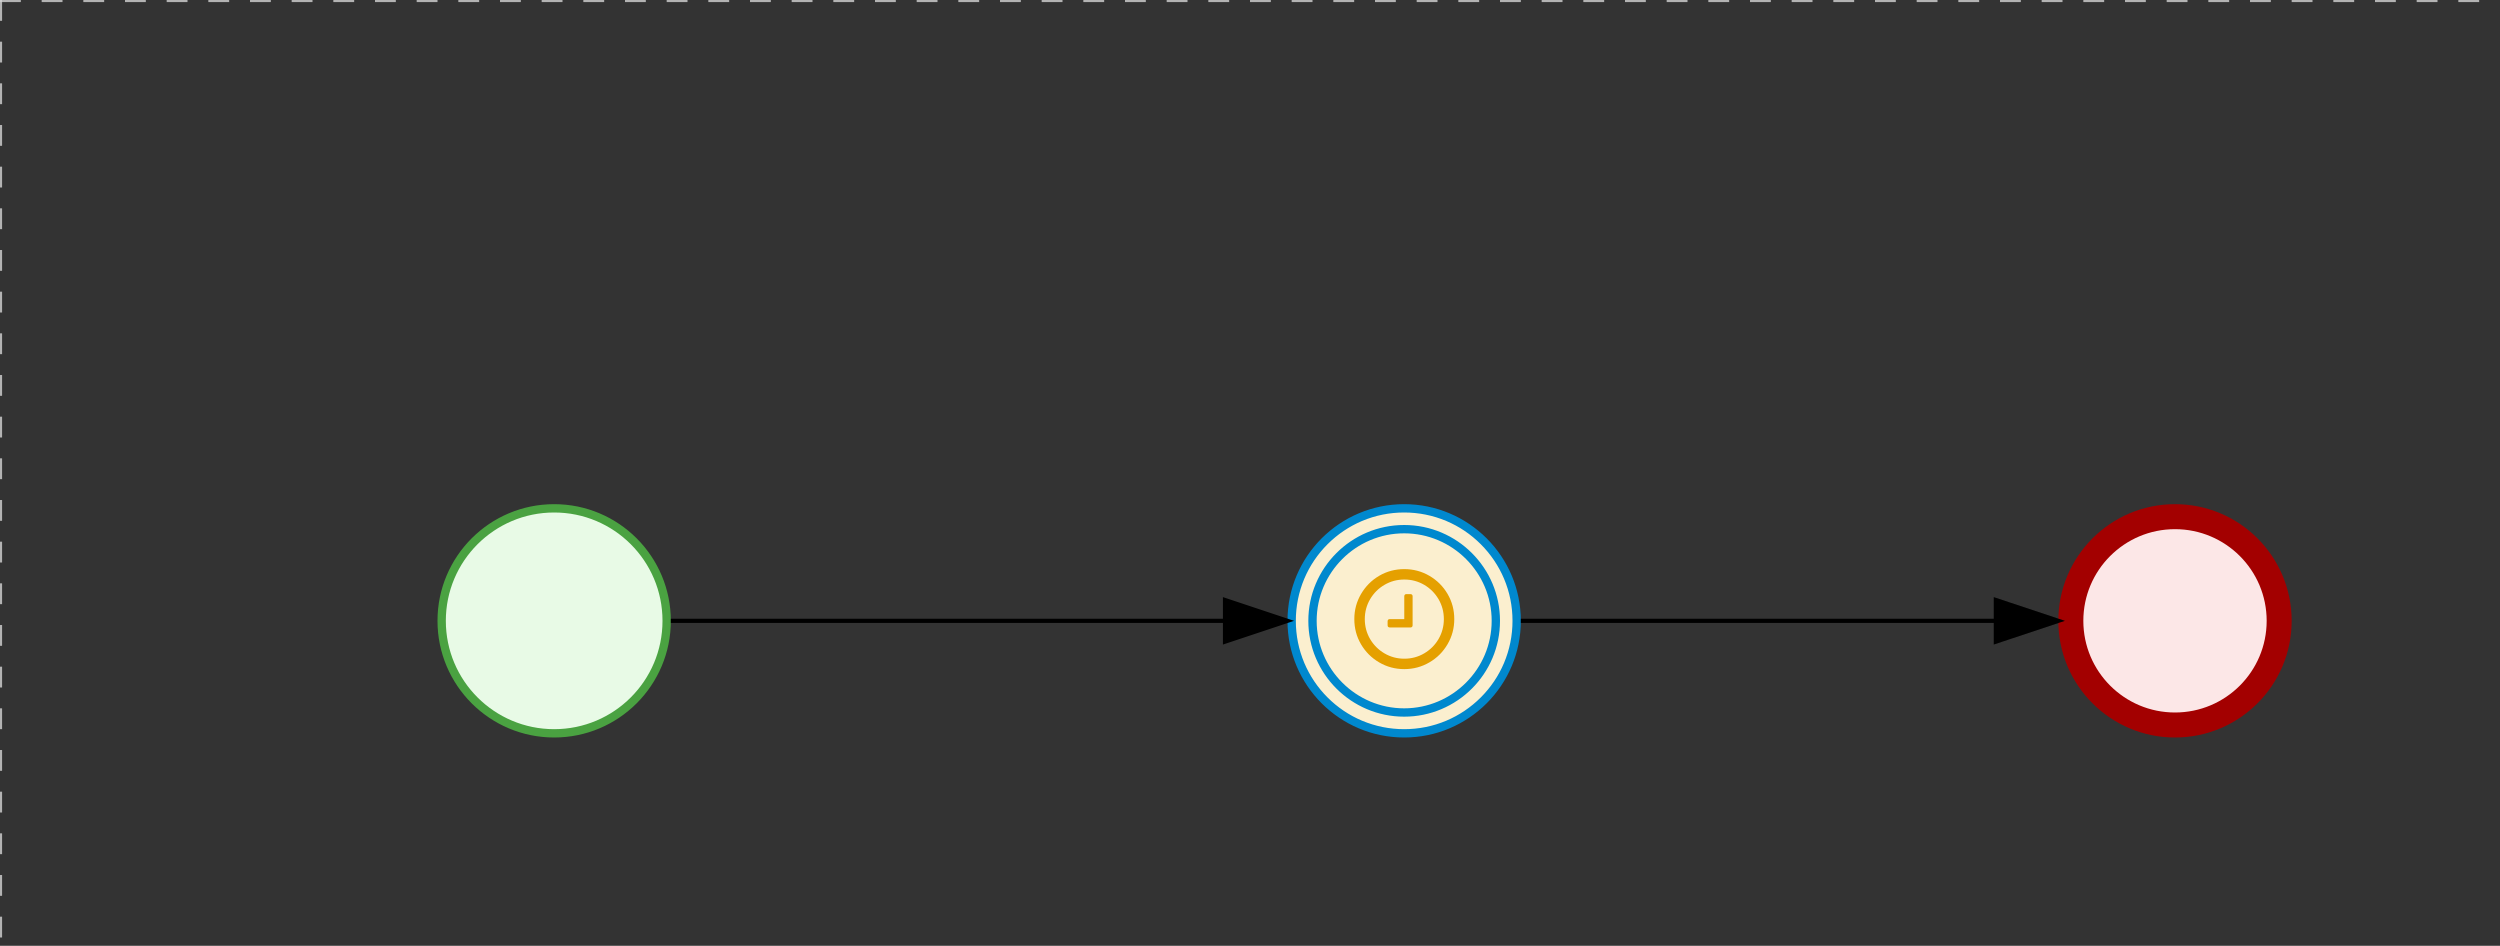 <svg version="1.1" xmlns="http://www.w3.org/2000/svg" xmlns:xlink="http://www.w3.org/1999/xlink" width="600" height="227" viewBox="0 0 600 227"><rect x="0" y="0" width="600" height="227" fill="#333333" stroke="none"/><defs/><g transform="matrix(1,0,0,1,0,0)"><g><g><g><path fill="none" stroke="#d3d3d3" paint-order="fill stroke markers" d=" M 0 0 L 1200 0" stroke-miterlimit="10" stroke-opacity="0.8" stroke-dasharray="5"/></g><g><path fill="none" stroke="#d3d3d3" paint-order="fill stroke markers" d=" M 0 0 L 0 800" stroke-miterlimit="10" stroke-opacity="0.8" stroke-dasharray="5"/></g></g><g id="_23FD881F-1BAE-4C6B-9D1E-5E95F7D9B371" bpmn2nodeid="_23FD881F-1BAE-4C6B-9D1E-5E95F7D9B371" transform="matrix(1,0,0,1,494,121)"><g><path fill="none" stroke="none"/></g><g transform="matrix(0.125,0,0,0.125,0,0)"><g transform="matrix(1,0,0,1,0,0)"><path fill="#fce7e7" stroke="none" id="_23FD881F-1BAE-4C6B-9D1E-5E95F7D9B371?shapeType=BACKGROUND" paint-order="stroke fill markers" d=" M 0 0 M 444 224 C 444 263.9 434.2 300.8 414.4 334.5 C 394.7 368.2 368 394.9 334.4 414.5 C 300.8 434.1 263.9 444 224 444 C 184.1 444 147.2 434.2 113.5 414.4 C 79.8 394.7 53.1 368 33.5 334.4 C 13.9 300.8 4 263.9 4 224 C 4 184.1 13.8 147.2 33.6 113.5 C 53.4 79.8 80.1 53.1 113.6 33.5 C 147.1 13.9 184.1 4 224 4 C 263.9 4 300.8 13.8 334.5 33.6 C 368.2 53.4 394.9 80.1 414.5 113.6 C 434.1 147.1 444 184.1 444 224 Z"/></g><g><g transform="matrix(1,0,0,1,0,0)"><g transform="matrix(1,0,0,1,0,0)"><path fill="#a30000" stroke="none" id="_23FD881F-1BAE-4C6B-9D1E-5E95F7D9B371?shapeType=BORDER&amp;renderType=FILL" paint-order="stroke fill markers" d=" M 0 0 M 224 0 C 100.3 0 0 100.3 0 224 C 0 347.7 100.3 448 224 448 C 347.7 448 448 347.7 448 224 C 448 100.3 347.7 0 224 0 Z M 0 0 M 224 400 C 126.8 400 48 321.2 48 224 C 48 126.8 126.8 48 224 48 C 321.2 48 400 126.8 400 224 C 400 321.2 321.2 400 224 400 Z"/></g></g></g></g><g transform="matrix(1,0,0,1,28,61)"/></g><g id="_ACEE2232-9DB3-4AE0-9F51-D053DB4DE7DD" bpmn2nodeid="_ACEE2232-9DB3-4AE0-9F51-D053DB4DE7DD" transform="matrix(1,0,0,1,309,121)"><g><path fill="none" stroke="none"/></g><g transform="matrix(0.125,0,0,0.125,0,0)"><g transform="matrix(1,0,0,1,0,0)"><path fill="#fbefcf" stroke="none" id="_ACEE2232-9DB3-4AE0-9F51-D053DB4DE7DD?shapeType=BACKGROUND" paint-order="stroke fill markers" d=" M 0 0 M 444 224 C 444 263.9 434.2 300.8 414.4 334.5 C 394.7 368.2 368 394.9 334.4 414.5 C 300.8 434.1 263.9 444 224 444 C 184.1 444 147.2 434.2 113.5 414.4 C 79.8 394.7 53.1 368 33.5 334.4 C 13.9 300.8 4 263.9 4 224 C 4 184.1 13.8 147.2 33.6 113.5 C 53.4 79.8 80.1 53.1 113.6 33.5 C 147.1 13.9 184.1 4 224 4 C 263.9 4 300.8 13.8 334.5 33.6 C 368.2 53.4 394.9 80.1 414.5 113.6 C 434.1 147.1 444 184.1 444 224 Z"/></g><g><g transform="matrix(1,0,0,1,0,0)"><g transform="matrix(1,0,0,1,0,0)"><path fill="rgb(0,136,206)" stroke="none" id="_ACEE2232-9DB3-4AE0-9F51-D053DB4DE7DD?shapeType=BORDER&amp;renderType=FILL" paint-order="stroke fill markers" d=" M 0 0 M 224 408 C 122.5 408 40 325.5 40 224 C 40 122.5 122.5 40 224 40 C 325.5 40 408 122.5 408 224 C 408 325.5 325.5 408 224 408 Z M 0 0 M 224 56 C 131.4 56 56 131.4 56 224 C 56 316.6 131.4 392 224 392 C 316.6 392 392 316.6 392 224 C 392 131.4 316.6 56 224 56 Z M 0 0 M 224 16 C 252.1 16 279.3 21.5 305 32.3 C 329.8 42.8 352 57.8 371.1 76.9 C 390.2 96 405.2 118.3 415.7 143 C 426.5 168.6 432 195.9 432 224 C 432 252.1 426.5 279.3 415.7 305 C 405.2 329.8 390.2 352 371.1 371.1 C 352 390.2 329.7 405.2 305 415.7 C 279.4 426.5 252.1 432 224 432 C 195.9 432 168.7 426.5 143 415.7 C 118.2 405.2 96 390.2 76.9 371.1 C 57.8 352 42.8 329.7 32.3 305 C 21.5 279.3 16 252.1 16 224 C 16 195.9 21.5 168.7 32.3 143 C 42.8 118.2 57.8 96 76.9 76.9 C 96 57.8 118.3 42.8 143 32.3 C 168.7 21.5 195.9 16 224 16 M 224 0 C 100.3 0 0 100.3 0 224 C 0 347.7 100.3 448 224 448 C 347.7 448 448 347.7 448 224 C 448 100.3 347.7 0 224 0 L 224 0 Z"/></g></g></g><g><g transform="matrix(1,0,0,1,0,0)"><g transform="matrix(1,0,0,1,0,0)"><path fill="#e5a000" stroke="none" id="_ACEE2232-9DB3-4AE0-9F51-D053DB4DE7DDundefined" paint-order="stroke fill markers" d=" M 0 0 M 240.2 176.7 L 240.2 232.7 C 240.2 233.9 239.8 234.8 239.1 235.6 C 238.4 236.4 237.4 236.7 236.2 236.7 L 196.2 236.7 C 195 236.7 194.1 236.3 193.3 235.6 C 192.5 234.9 192.2 233.9 192.2 232.7 L 192.2 224.7 C 192.2 223.5 192.6 222.6 193.3 221.8 C 194 221 195 220.7 196.2 220.7 L 224.2 220.7 L 224.2 176.7 C 224.2 175.5 224.6 174.6 225.3 173.8 C 226 173 227 172.7 228.2 172.7 L 236.2 172.7 C 237.3 172.7 238.3 173.1 239.1 173.8 C 239.9 174.5 240.2 175.5 240.2 176.7 Z M 0 0 M 300.2 220.7 C 300.2 206.9 296.8 194.2 290.1 182.6 C 283.3 171 274.1 161.7 262.5 154.9 C 250.8 148.1 238.1 144.7 224.3 144.7 C 210.5 144.7 197.8 148.1 186.2 154.9 C 174.6 161.7 165.4 170.9 158.6 182.5 C 151.8 194.1 148.4 206.9 148.4 220.7 C 148.4 234.5 151.8 247.2 158.5 258.8 C 165.3 270.4 174.6 279.7 186.2 286.5 C 197.8 293.3 210.5 296.7 224.3 296.7 C 238.1 296.7 250.8 293.3 262.4 286.5 C 274 279.7 283.3 270.5 290 258.9 C 296.8 247.2 300.2 234.5 300.2 220.7 Z M 0 0 M 320.2 220.7 C 320.2 238.1 315.9 254.2 307.3 268.9 C 298.7 283.6 287.1 295.3 272.4 303.8 C 257.7 312.4 241.6 316.7 224.2 316.7 C 206.8 316.7 190.7 312.4 176 303.8 C 161.3 295.2 149.7 283.6 141.1 268.9 C 132.5 254.2 128.3 238.1 128.3 220.7 C 128.3 203.3 132.6 187.2 141.2 172.5 C 149.8 157.8 161.4 146.1 176.1 137.5 C 190.8 128.9 206.9 124.7 224.3 124.7 C 241.7 124.7 257.8 129 272.5 137.6 C 287.2 146.2 298.9 157.9 307.4 172.5 C 316 187.2 320.2 203.3 320.2 220.7 Z"/></g></g></g></g><g transform="matrix(1,0,0,1,28,61)"/></g><g id="_BD8A5C48-15DB-4509-AA82-1B660F4C7D0C" bpmn2nodeid="_BD8A5C48-15DB-4509-AA82-1B660F4C7D0C" transform="matrix(1,0,0,1,105,121)"><g><path fill="none" stroke="none"/></g><g transform="matrix(0.125,0,0,0.125,0,0)"><g transform="matrix(1,0,0,1,0,0)"><path fill="#e8fae6" stroke="none" id="_BD8A5C48-15DB-4509-AA82-1B660F4C7D0C?shapeType=BACKGROUND" paint-order="stroke fill markers" d=" M 0 0 M 444 224 C 444 263.9 434.2 300.8 414.4 334.5 C 394.7 368.2 368 394.9 334.4 414.5 C 300.8 434.1 263.9 444 224 444 C 184.1 444 147.2 434.2 113.5 414.4 C 79.8 394.7 53.1 368 33.5 334.4 C 13.9 300.8 4 263.9 4 224 C 4 184.1 13.8 147.2 33.6 113.5 C 53.4 79.8 80.1 53.1 113.6 33.5 C 147.1 13.9 184.1 4 224 4 C 263.9 4 300.8 13.8 334.5 33.6 C 368.2 53.4 394.9 80.1 414.5 113.6 C 434.1 147.1 444 184.1 444 224 Z"/></g><g><g transform="matrix(1,0,0,1,0,0)"><g transform="matrix(1,0,0,1,0,0)"><path fill="#4aa241" stroke="none" id="_BD8A5C48-15DB-4509-AA82-1B660F4C7D0C?shapeType=BORDER&amp;renderType=FILL" paint-order="stroke fill markers" d=" M 0 0 M 224 0 C 100.3 0 0 100.3 0 224 C 0 347.7 100.3 448 224 448 C 347.7 448 448 347.7 448 224 C 448 100.3 347.7 0 224 0 Z M 0 0 M 224 432 C 109.1 432 16 338.9 16 224 C 16 109.1 109.1 16 224 16 C 338.9 16 432 109.1 432 224 C 432 338.9 338.9 432 224 432 Z"/></g></g></g></g><g transform="matrix(1,0,0,1,28,61)"/></g><g id="_54FFEC1A-521F-4B2E-8856-00C46D75818C" bpmn2nodeid="_54FFEC1A-521F-4B2E-8856-00C46D75818C"><g><path fill="none" stroke="#000000" paint-order="fill stroke markers" d=" M 161 149 L 294 149" stroke-miterlimit="10" stroke-dasharray=""/></g><g transform="matrix(1,0,0,1,161,149)"/><g transform="matrix(6.123233995736766e-17,1,-1,6.123233995736766e-17,309,144)"><path fill="#000000" stroke="#000000" paint-order="fill stroke markers" d=" M 10 15 L 0 15 L 5 0 Z" stroke-miterlimit="10" stroke-dasharray=""/></g><g transform="matrix(1,0,0,1,161,139)"/></g><g id="_555C5632-B817-4555-BF81-75362D8CA0E8" bpmn2nodeid="_555C5632-B817-4555-BF81-75362D8CA0E8"><g><path fill="none" stroke="#000000" paint-order="fill stroke markers" d=" M 365 149 L 479 149" stroke-miterlimit="10" stroke-dasharray=""/></g><g transform="matrix(1,0,0,1,365,149)"/><g transform="matrix(6.123233995736766e-17,1,-1,6.123233995736766e-17,494,144)"><path fill="#000000" stroke="#000000" paint-order="fill stroke markers" d=" M 10 15 L 0 15 L 5 0 Z" stroke-miterlimit="10" stroke-dasharray=""/></g><g transform="matrix(1,0,0,1,365,139)"/></g><g transform="matrix(1,0,0,1,494,121)"/><g transform="matrix(1,0,0,1,105,121)"/><g transform="matrix(1,0,0,1,309,121)"/></g></g></svg>